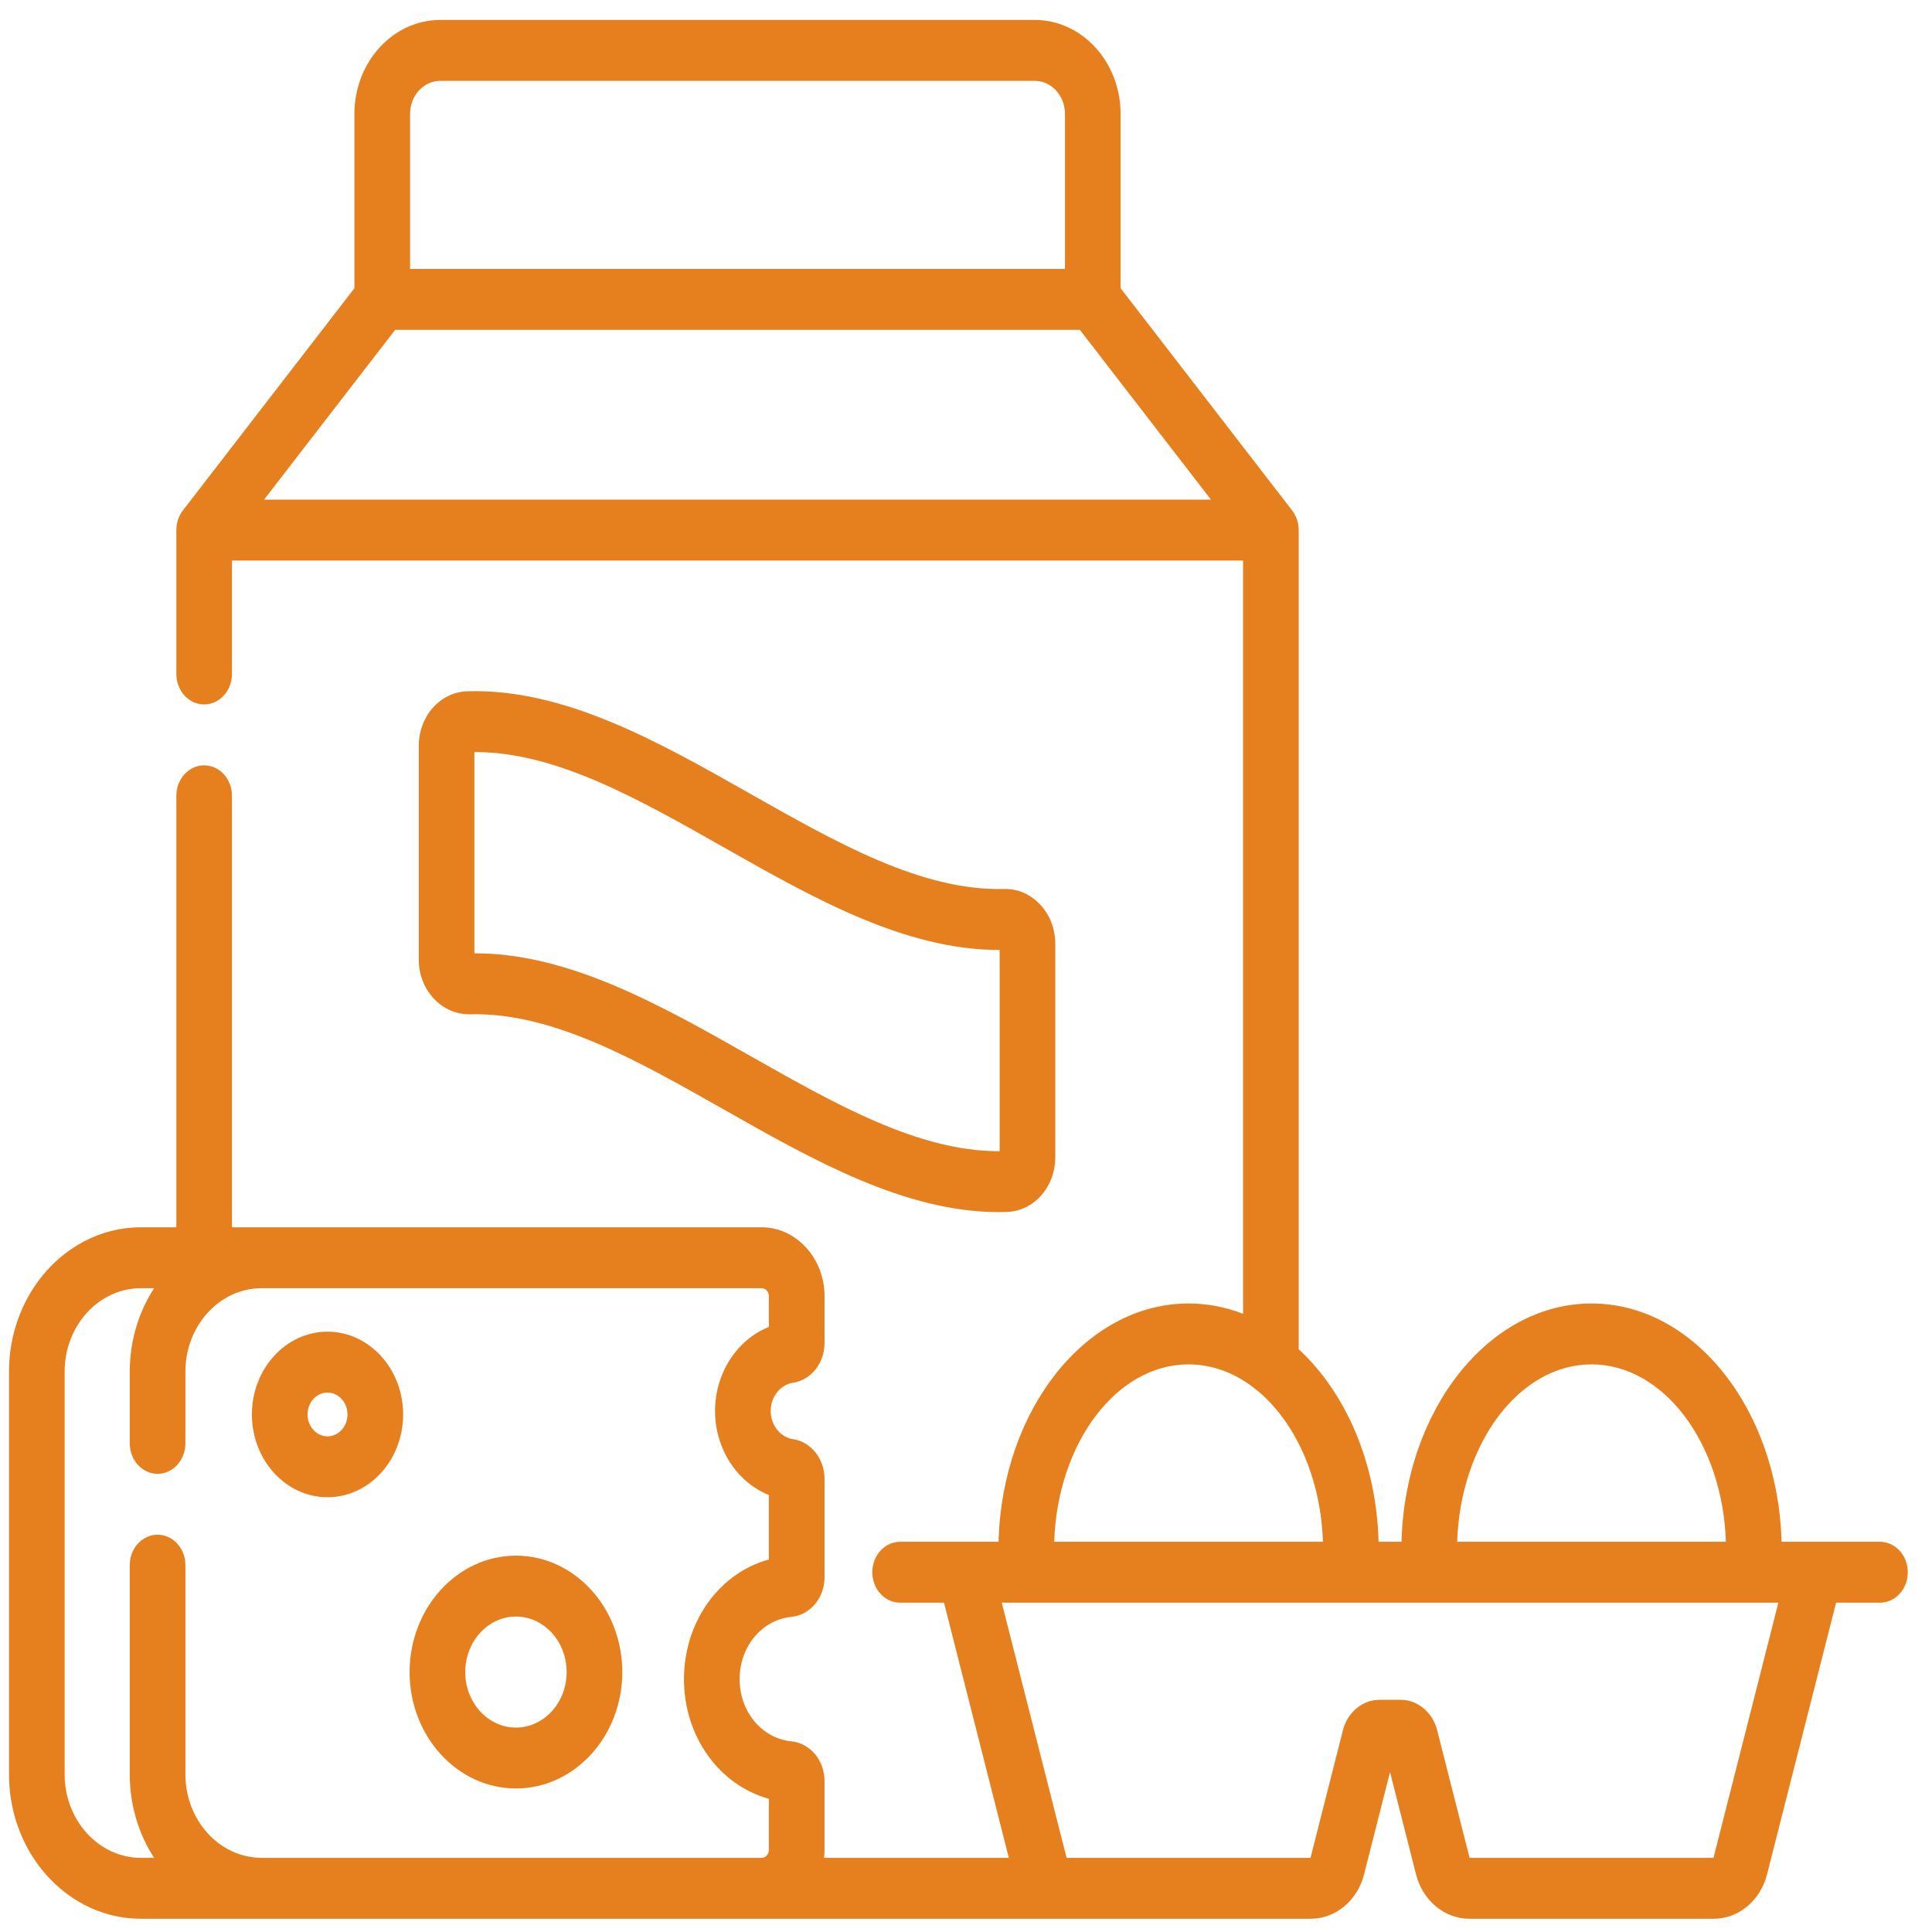 <svg width="73" height="73" viewBox="0 0 73 73" fill="none" xmlns="http://www.w3.org/2000/svg">
<path d="M71.034 58.256H67.315C67.186 53.263 64.016 49.252 60.136 49.252C56.256 49.252 53.084 53.263 52.956 58.256H52.089C52.012 55.257 50.837 52.613 49.071 50.979V20.053C49.071 20.046 49.071 20.038 49.071 20.029C49.071 19.739 48.972 19.473 48.809 19.27L42.341 10.89V4.302C42.341 2.346 40.887 0.754 39.099 0.754H16.635C14.847 0.754 13.392 2.346 13.392 4.302V10.89L6.91 19.287C6.75 19.495 6.663 19.758 6.663 20.029V25.466C6.663 26.101 7.133 26.617 7.713 26.617C8.294 26.617 8.764 26.101 8.764 25.466V21.18H46.969V49.642C46.316 49.388 45.624 49.252 44.908 49.252C41.029 49.252 37.858 53.263 37.73 58.256H34.011C33.431 58.256 32.96 58.771 32.96 59.407C32.96 60.042 33.431 60.557 34.011 60.557H35.669L38.119 70.198H31.138C31.149 70.097 31.154 69.996 31.154 69.893V67.297C31.154 66.513 30.616 65.869 29.902 65.797C28.787 65.685 27.946 64.673 27.946 63.445C27.946 62.216 28.787 61.205 29.902 61.093C30.616 61.021 31.155 60.376 31.155 59.593V55.877C31.155 55.123 30.645 54.48 29.968 54.379C29.485 54.307 29.12 53.849 29.12 53.312C29.12 52.776 29.485 52.318 29.969 52.246C30.645 52.145 31.155 51.501 31.155 50.748V48.978C31.155 47.542 30.087 46.373 28.774 46.373H8.764V30.068C8.764 29.433 8.294 28.918 7.713 28.918C7.133 28.918 6.663 29.433 6.663 30.068V46.373H5.324C5.109 46.373 4.897 46.387 4.69 46.417C2.24 46.758 0.34 49.055 0.34 51.828V67.043C0.34 69.817 2.24 72.113 4.69 72.456C4.897 72.484 5.109 72.499 5.324 72.499H28.774C28.791 72.499 28.807 72.499 28.823 72.499H40.24C40.256 72.499 40.271 72.499 40.286 72.499H49.532C50.463 72.499 51.288 71.813 51.538 70.831L52.522 66.957L53.507 70.831C53.757 71.813 54.582 72.499 55.513 72.499H64.759C65.69 72.499 66.515 71.813 66.765 70.831L69.376 60.557H71.034C71.615 60.557 72.085 60.042 72.085 59.407C72.085 58.771 71.615 58.256 71.034 58.256ZM45.756 18.879H9.977L14.932 12.462H40.802L45.756 18.879ZM16.635 3.055H39.099C39.728 3.055 40.24 3.615 40.24 4.302V10.161H15.494V4.302C15.494 3.615 16.006 3.055 16.635 3.055ZM60.136 51.553C62.862 51.553 65.092 54.532 65.212 58.256H55.059C55.179 54.532 57.41 51.553 60.136 51.553ZM44.908 51.553C45.793 51.553 46.626 51.866 47.35 52.417C47.388 52.451 47.427 52.482 47.468 52.51C48.915 53.679 49.907 55.806 49.986 58.256H39.833C39.953 54.532 42.183 51.553 44.908 51.553ZM5.324 70.198C3.735 70.198 2.442 68.783 2.442 67.043V51.828C2.442 50.089 3.735 48.674 5.324 48.674H5.823C5.244 49.565 4.903 50.654 4.903 51.828V54.537C4.903 55.172 5.374 55.688 5.954 55.688C6.535 55.688 7.005 55.172 7.005 54.537V51.828C7.005 50.089 8.298 48.674 9.887 48.674H28.774C28.927 48.674 29.052 48.811 29.052 48.978V50.137C27.858 50.613 27.018 51.873 27.018 53.312C27.018 54.752 27.857 56.012 29.052 56.488V58.924C27.183 59.436 25.844 61.268 25.844 63.445C25.844 65.622 27.183 67.454 29.052 67.967V69.894C29.052 70.055 28.937 70.188 28.791 70.198H28.774C28.763 70.198 28.752 70.198 28.742 70.198H9.887C8.298 70.198 7.005 68.783 7.005 67.043V59.139C7.005 58.503 6.535 57.989 5.954 57.989C5.374 57.989 4.903 58.503 4.903 59.139V67.043C4.903 68.218 5.244 69.307 5.823 70.198H5.324ZM64.744 70.198H55.528L54.302 65.374C54.13 64.699 53.563 64.227 52.923 64.227H52.121C51.481 64.227 50.915 64.698 50.743 65.373L49.517 70.198H44.25C44.239 70.198 44.229 70.198 44.218 70.198H40.301L37.851 60.557H38.779C38.798 60.558 38.818 60.558 38.837 60.557H50.983C50.992 60.558 51.002 60.558 51.011 60.558C51.02 60.558 51.03 60.558 51.039 60.557H54.006C54.024 60.558 54.044 60.558 54.063 60.557H66.209C66.219 60.558 66.228 60.558 66.237 60.558C66.246 60.558 66.256 60.558 66.266 60.557H67.195L64.744 70.198Z" fill="#E67F1E"/>
<path d="M12.375 56.573C13.95 56.573 15.232 55.17 15.232 53.445C15.232 51.72 13.95 50.317 12.375 50.317C10.8 50.317 9.518 51.72 9.518 53.445C9.518 55.169 10.8 56.573 12.375 56.573ZM12.375 52.618C12.791 52.618 13.13 52.989 13.13 53.445C13.13 53.901 12.791 54.272 12.375 54.272C11.958 54.272 11.62 53.901 11.62 53.445C11.62 52.989 11.958 52.618 12.375 52.618Z" fill="#E67F1E"/>
<path d="M19.495 67.577C21.711 67.577 23.513 65.604 23.513 63.179C23.513 60.754 21.711 58.78 19.495 58.78C17.28 58.78 15.477 60.754 15.477 63.179C15.477 65.604 17.28 67.577 19.495 67.577ZM19.495 61.081C20.552 61.081 21.411 62.022 21.411 63.179C21.411 64.335 20.552 65.276 19.495 65.276C18.439 65.276 17.579 64.335 17.579 63.179C17.579 62.022 18.439 61.081 19.495 61.081Z" fill="#E67F1E"/>
<path d="M17.767 38.324C20.87 38.25 24.023 40.037 27.365 41.931C30.721 43.834 34.189 45.799 37.745 45.799C37.843 45.799 37.941 45.797 38.039 45.794C39.067 45.762 39.873 44.853 39.873 43.723V35.659C39.873 35.1 39.671 34.575 39.306 34.183C38.937 33.788 38.45 33.572 37.929 33.59C34.83 33.663 31.673 31.876 28.331 29.983C24.882 28.028 21.314 26.006 17.657 26.12C16.628 26.152 15.823 27.061 15.823 28.191V36.254C15.823 36.815 16.025 37.339 16.39 37.731C16.76 38.126 17.246 38.336 17.767 38.324ZM17.925 28.416H17.956C20.995 28.416 24.092 30.171 27.365 32.026C30.721 33.928 34.189 35.894 37.744 35.894H37.771V43.497C37.76 43.498 37.75 43.498 37.739 43.498C34.701 43.498 31.605 41.743 28.331 39.888C24.975 37.986 21.507 36.021 17.951 36.021H17.925V28.416Z" fill="#E67F1E"/>
</svg>
